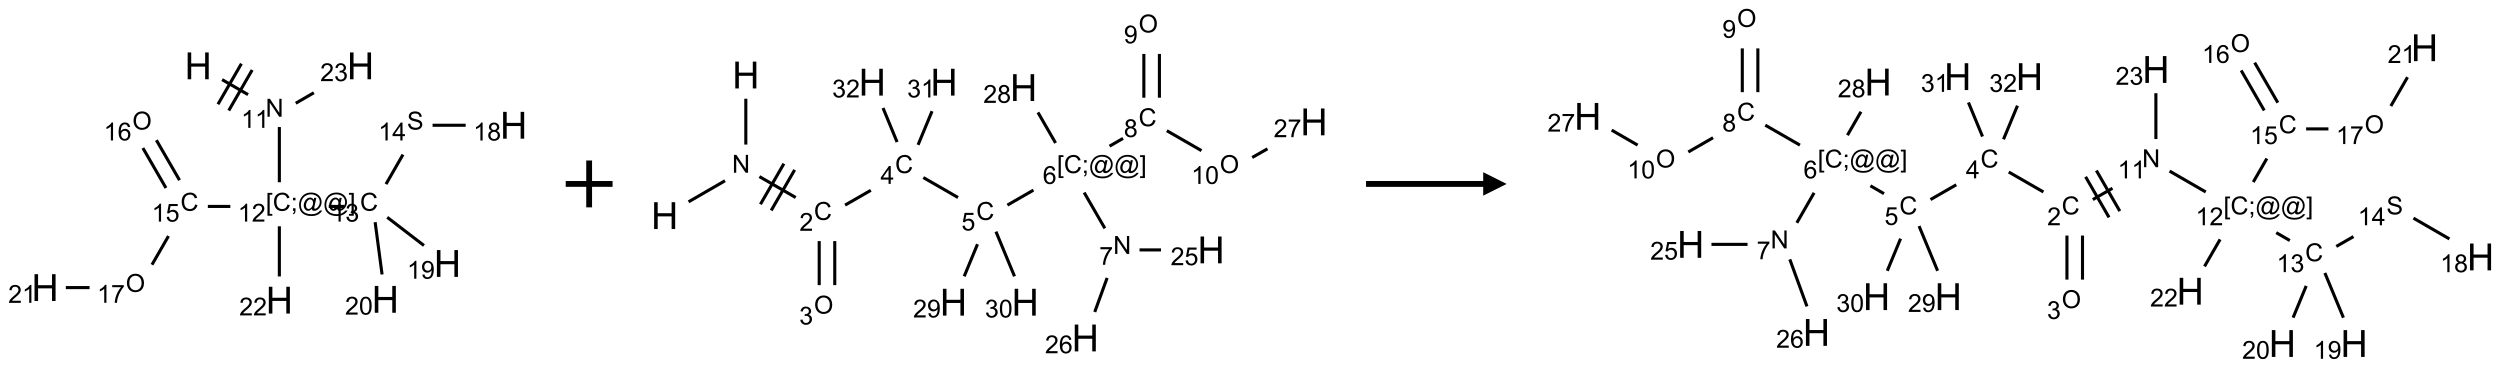 <?xml version="1.0" encoding="UTF-8"?>
<svg xmlns="http://www.w3.org/2000/svg" xmlns:xlink="http://www.w3.org/1999/xlink" width="1067" height="157" viewBox="0 0 1067 157">
<defs>
<g>
<g id="glyph-0-0">
<path d="M 2 0 L 2 -10 L 10 -10 L 10 0 Z M 2.25 -0.25 L 9.75 -0.25 L 9.75 -9.75 L 2.25 -9.75 Z M 2.25 -0.25 "/>
</g>
<g id="glyph-0-1">
<path d="M 1.281 0 L 1.281 -11.453 L 2.797 -11.453 L 2.797 -6.75 L 8.75 -6.75 L 8.75 -11.453 L 10.266 -11.453 L 10.266 0 L 8.75 0 L 8.75 -5.398 L 2.797 -5.398 L 2.797 0 Z M 1.281 0 "/>
</g>
<g id="glyph-1-0">
<path d="M 1.332 0 L 1.332 -6.668 L 6.668 -6.668 L 6.668 0 Z M 1.5 -0.168 L 6.5 -0.168 L 6.5 -6.5 L 1.5 -6.5 Z M 1.5 -0.168 "/>
</g>
<g id="glyph-1-1">
<path d="M 0.812 0 L 0.812 -7.637 L 1.848 -7.637 L 5.859 -1.641 L 5.859 -7.637 L 6.828 -7.637 L 6.828 0 L 5.793 0 L 1.781 -6 L 1.781 0 Z M 0.812 0 "/>
</g>
<g id="glyph-1-2">
<path d="M 3.973 0 L 3.035 0 L 3.035 -5.973 C 2.809 -5.758 2.516 -5.543 2.148 -5.328 C 1.781 -5.113 1.453 -4.953 1.16 -4.844 L 1.16 -5.75 C 1.684 -5.996 2.145 -6.297 2.535 -6.645 C 2.93 -6.996 3.207 -7.336 3.371 -7.668 L 3.973 -7.668 Z M 3.973 0 "/>
</g>
<g id="glyph-1-3">
<path d="M 0.723 2.121 L 0.723 -7.637 L 2.793 -7.637 L 2.793 -6.859 L 1.66 -6.859 L 1.66 1.344 L 2.793 1.344 L 2.793 2.121 Z M 0.723 2.121 "/>
</g>
<g id="glyph-1-4">
<path d="M 6.27 -2.676 L 7.281 -2.422 C 7.07 -1.594 6.688 -0.961 6.137 -0.523 C 5.586 -0.086 4.914 0.129 4.121 0.129 C 3.297 0.129 2.629 -0.039 2.113 -0.371 C 1.598 -0.707 1.203 -1.191 0.934 -1.828 C 0.664 -2.465 0.531 -3.145 0.531 -3.875 C 0.531 -4.672 0.684 -5.363 0.988 -5.957 C 1.293 -6.547 1.723 -6.996 2.285 -7.305 C 2.844 -7.613 3.461 -7.766 4.137 -7.766 C 4.898 -7.766 5.543 -7.57 6.062 -7.184 C 6.582 -6.793 6.945 -6.246 7.152 -5.543 L 6.156 -5.309 C 5.98 -5.863 5.723 -6.266 5.387 -6.52 C 5.051 -6.773 4.625 -6.902 4.113 -6.902 C 3.527 -6.902 3.039 -6.762 2.645 -6.48 C 2.25 -6.199 1.973 -5.82 1.812 -5.348 C 1.652 -4.871 1.574 -4.383 1.574 -3.879 C 1.574 -3.23 1.668 -2.664 1.855 -2.18 C 2.047 -1.695 2.34 -1.332 2.738 -1.094 C 3.137 -0.855 3.57 -0.734 4.035 -0.734 C 4.602 -0.734 5.082 -0.898 5.473 -1.223 C 5.867 -1.551 6.133 -2.035 6.27 -2.676 Z M 6.27 -2.676 "/>
</g>
<g id="glyph-1-5">
<path d="M 0.949 -4.465 L 0.949 -5.531 L 2.016 -5.531 L 2.016 -4.465 Z M 0.949 0 L 0.949 -1.066 L 2.016 -1.066 L 2.016 0 C 2.016 0.391 1.945 0.711 1.809 0.949 C 1.668 1.191 1.449 1.379 1.145 1.512 L 0.887 1.109 C 1.082 1.023 1.23 0.895 1.324 0.727 C 1.418 0.559 1.469 0.316 1.48 0 Z M 0.949 0 "/>
</g>
<g id="glyph-1-6">
<path d="M 6.047 -0.848 C 5.82 -0.59 5.57 -0.379 5.289 -0.223 C 5.008 -0.062 4.73 0.016 4.449 0.016 C 4.141 0.016 3.84 -0.074 3.547 -0.254 C 3.254 -0.434 3.02 -0.715 2.836 -1.09 C 2.652 -1.465 2.562 -1.875 2.562 -2.324 C 2.562 -2.875 2.703 -3.43 2.988 -3.98 C 3.27 -4.535 3.621 -4.953 4.043 -5.23 C 4.461 -5.508 4.871 -5.645 5.266 -5.645 C 5.566 -5.645 5.855 -5.566 6.129 -5.41 C 6.402 -5.25 6.641 -5.012 6.84 -4.688 L 7.016 -5.496 L 7.949 -5.496 L 7.199 -2 C 7.094 -1.516 7.043 -1.246 7.043 -1.191 C 7.043 -1.098 7.078 -1.02 7.148 -0.949 C 7.219 -0.883 7.305 -0.848 7.406 -0.848 C 7.59 -0.848 7.832 -0.953 8.129 -1.168 C 8.527 -1.445 8.84 -1.816 9.07 -2.285 C 9.301 -2.75 9.418 -3.234 9.418 -3.73 C 9.418 -4.309 9.27 -4.852 8.973 -5.355 C 8.676 -5.859 8.23 -6.262 7.645 -6.562 C 7.055 -6.863 6.406 -7.016 5.691 -7.016 C 4.879 -7.016 4.137 -6.824 3.465 -6.445 C 2.793 -6.066 2.273 -5.52 1.902 -4.809 C 1.535 -4.098 1.348 -3.34 1.348 -2.527 C 1.348 -1.676 1.535 -0.941 1.902 -0.328 C 2.273 0.285 2.809 0.742 3.508 1.035 C 4.207 1.328 4.984 1.473 5.832 1.473 C 6.742 1.473 7.504 1.32 8.121 1.016 C 8.734 0.711 9.195 0.34 9.5 -0.098 L 10.441 -0.098 C 10.266 0.266 9.961 0.637 9.531 1.016 C 9.102 1.395 8.59 1.695 7.996 1.914 C 7.402 2.133 6.688 2.246 5.848 2.246 C 5.078 2.246 4.367 2.145 3.715 1.949 C 3.066 1.75 2.512 1.453 2.051 1.055 C 1.594 0.656 1.25 0.199 1.016 -0.316 C 0.723 -0.973 0.578 -1.684 0.578 -2.441 C 0.578 -3.289 0.75 -4.098 1.098 -4.863 C 1.523 -5.805 2.125 -6.527 2.902 -7.027 C 3.684 -7.527 4.629 -7.777 5.738 -7.777 C 6.602 -7.777 7.375 -7.602 8.059 -7.246 C 8.746 -6.895 9.285 -6.371 9.684 -5.672 C 10.02 -5.07 10.188 -4.418 10.188 -3.715 C 10.188 -2.707 9.832 -1.812 9.125 -1.031 C 8.492 -0.328 7.801 0.02 7.051 0.02 C 6.812 0.02 6.617 -0.016 6.473 -0.09 C 6.324 -0.16 6.215 -0.266 6.145 -0.402 C 6.102 -0.488 6.066 -0.637 6.047 -0.848 Z M 3.527 -2.262 C 3.527 -1.785 3.641 -1.414 3.863 -1.152 C 4.09 -0.887 4.348 -0.754 4.641 -0.754 C 4.836 -0.754 5.039 -0.812 5.254 -0.93 C 5.469 -1.047 5.676 -1.219 5.871 -1.449 C 6.066 -1.676 6.23 -1.969 6.355 -2.32 C 6.48 -2.672 6.543 -3.027 6.543 -3.379 C 6.543 -3.852 6.426 -4.219 6.191 -4.48 C 5.957 -4.738 5.672 -4.871 5.332 -4.871 C 5.109 -4.871 4.902 -4.812 4.707 -4.699 C 4.512 -4.586 4.32 -4.406 4.137 -4.156 C 3.953 -3.906 3.805 -3.602 3.691 -3.246 C 3.582 -2.887 3.527 -2.559 3.527 -2.262 Z M 3.527 -2.262 "/>
</g>
<g id="glyph-1-7">
<path d="M 2.27 2.121 L 0.203 2.121 L 0.203 1.344 L 1.332 1.344 L 1.332 -6.859 L 0.203 -6.859 L 0.203 -7.637 L 2.27 -7.637 Z M 2.27 2.121 "/>
</g>
<g id="glyph-1-8">
<path d="M 5.371 -0.902 L 5.371 0 L 0.324 0 C 0.316 -0.227 0.352 -0.441 0.434 -0.652 C 0.562 -0.996 0.766 -1.332 1.051 -1.668 C 1.332 -2 1.742 -2.387 2.277 -2.824 C 3.105 -3.504 3.668 -4.043 3.957 -4.441 C 4.25 -4.84 4.395 -5.215 4.395 -5.566 C 4.395 -5.938 4.262 -6.254 3.996 -6.508 C 3.73 -6.762 3.387 -6.891 2.957 -6.891 C 2.508 -6.891 2.145 -6.754 1.875 -6.484 C 1.605 -6.215 1.469 -5.84 1.465 -5.359 L 0.5 -5.457 C 0.566 -6.176 0.812 -6.727 1.246 -7.102 C 1.676 -7.477 2.254 -7.668 2.98 -7.668 C 3.711 -7.668 4.293 -7.465 4.719 -7.059 C 5.145 -6.652 5.359 -6.148 5.359 -5.547 C 5.359 -5.242 5.297 -4.941 5.172 -4.645 C 5.047 -4.352 4.84 -4.039 4.551 -3.715 C 4.262 -3.387 3.777 -2.938 3.105 -2.371 C 2.543 -1.898 2.18 -1.578 2.02 -1.41 C 1.859 -1.242 1.73 -1.07 1.625 -0.902 Z M 5.371 -0.902 "/>
</g>
<g id="glyph-1-9">
<path d="M 0.449 -2.016 L 1.387 -2.141 C 1.492 -1.609 1.676 -1.227 1.934 -0.992 C 2.191 -0.758 2.508 -0.641 2.879 -0.641 C 3.32 -0.641 3.695 -0.793 3.996 -1.098 C 4.301 -1.402 4.453 -1.781 4.453 -2.234 C 4.453 -2.664 4.312 -3.02 4.031 -3.301 C 3.75 -3.578 3.391 -3.719 2.957 -3.719 C 2.781 -3.719 2.562 -3.684 2.297 -3.613 L 2.402 -4.438 C 2.465 -4.43 2.516 -4.426 2.551 -4.426 C 2.949 -4.426 3.312 -4.531 3.629 -4.738 C 3.949 -4.949 4.109 -5.27 4.109 -5.703 C 4.109 -6.047 3.992 -6.332 3.762 -6.559 C 3.527 -6.785 3.227 -6.895 2.859 -6.895 C 2.496 -6.895 2.191 -6.781 1.949 -6.551 C 1.707 -6.324 1.547 -5.98 1.48 -5.52 L 0.543 -5.688 C 0.656 -6.316 0.918 -6.805 1.324 -7.148 C 1.73 -7.492 2.234 -7.668 2.84 -7.668 C 3.254 -7.668 3.641 -7.578 3.988 -7.398 C 4.34 -7.219 4.609 -6.977 4.793 -6.668 C 4.98 -6.359 5.074 -6.031 5.074 -5.684 C 5.074 -5.352 4.984 -5.051 4.809 -4.781 C 4.629 -4.512 4.367 -4.297 4.02 -4.137 C 4.473 -4.031 4.824 -3.816 5.074 -3.488 C 5.324 -3.16 5.449 -2.75 5.449 -2.254 C 5.449 -1.59 5.203 -1.023 4.719 -0.559 C 4.234 -0.098 3.617 0.137 2.875 0.137 C 2.203 0.137 1.648 -0.062 1.207 -0.465 C 0.762 -0.863 0.512 -1.379 0.449 -2.016 Z M 0.449 -2.016 "/>
</g>
<g id="glyph-1-10">
<path d="M 0.48 -2.453 L 1.434 -2.535 C 1.477 -2.152 1.582 -1.84 1.746 -1.598 C 1.91 -1.352 2.168 -1.152 2.516 -1.004 C 2.863 -0.852 3.254 -0.777 3.688 -0.777 C 4.074 -0.777 4.414 -0.832 4.707 -0.949 C 5.004 -1.062 5.223 -1.219 5.367 -1.418 C 5.512 -1.617 5.582 -1.836 5.582 -2.074 C 5.582 -2.312 5.516 -2.523 5.375 -2.699 C 5.234 -2.879 5.008 -3.031 4.688 -3.152 C 4.484 -3.23 4.031 -3.355 3.328 -3.523 C 2.625 -3.691 2.137 -3.852 1.855 -4 C 1.488 -4.191 1.219 -4.43 1.039 -4.711 C 0.859 -4.992 0.77 -5.312 0.77 -5.66 C 0.77 -6.047 0.879 -6.406 1.098 -6.742 C 1.316 -7.078 1.637 -7.332 2.059 -7.504 C 2.477 -7.68 2.945 -7.766 3.457 -7.766 C 4.023 -7.766 4.523 -7.676 4.957 -7.492 C 5.387 -7.309 5.719 -7.043 5.953 -6.688 C 6.188 -6.332 6.312 -5.934 6.328 -5.484 L 5.359 -5.41 C 5.309 -5.895 5.133 -6.258 4.832 -6.504 C 4.531 -6.75 4.086 -6.875 3.5 -6.875 C 2.891 -6.875 2.445 -6.762 2.164 -6.539 C 1.883 -6.316 1.746 -6.047 1.746 -5.73 C 1.746 -5.457 1.844 -5.23 2.043 -5.051 C 2.238 -4.875 2.742 -4.695 3.566 -4.508 C 4.387 -4.32 4.949 -4.16 5.254 -4.02 C 5.699 -3.816 6.027 -3.555 6.238 -3.242 C 6.449 -2.93 6.559 -2.566 6.559 -2.156 C 6.559 -1.75 6.441 -1.367 6.207 -1.008 C 5.977 -0.648 5.641 -0.367 5.207 -0.168 C 4.77 0.031 4.281 0.129 3.734 0.129 C 3.043 0.129 2.465 0.031 1.996 -0.172 C 1.531 -0.375 1.164 -0.676 0.898 -1.082 C 0.633 -1.484 0.492 -1.941 0.48 -2.453 Z M 0.48 -2.453 "/>
</g>
<g id="glyph-1-11">
<path d="M 3.449 0 L 3.449 -1.828 L 0.137 -1.828 L 0.137 -2.688 L 3.621 -7.637 L 4.387 -7.637 L 4.387 -2.688 L 5.418 -2.688 L 5.418 -1.828 L 4.387 -1.828 L 4.387 0 Z M 3.449 -2.688 L 3.449 -6.129 L 1.059 -2.688 Z M 3.449 -2.688 "/>
</g>
<g id="glyph-1-12">
<path d="M 1.887 -4.141 C 1.496 -4.281 1.207 -4.484 1.02 -4.75 C 0.832 -5.016 0.738 -5.328 0.738 -5.699 C 0.738 -6.254 0.938 -6.719 1.34 -7.098 C 1.738 -7.477 2.27 -7.668 2.934 -7.668 C 3.598 -7.668 4.137 -7.473 4.543 -7.086 C 4.949 -6.699 5.152 -6.227 5.152 -5.672 C 5.152 -5.316 5.059 -5.008 4.871 -4.746 C 4.688 -4.484 4.406 -4.281 4.027 -4.141 C 4.496 -3.988 4.852 -3.742 5.098 -3.402 C 5.34 -3.062 5.465 -2.656 5.465 -2.184 C 5.465 -1.531 5.234 -0.98 4.77 -0.535 C 4.309 -0.09 3.703 0.129 2.949 0.129 C 2.195 0.129 1.586 -0.094 1.125 -0.539 C 0.664 -0.984 0.434 -1.543 0.434 -2.207 C 0.434 -2.703 0.559 -3.121 0.809 -3.457 C 1.062 -3.793 1.422 -4.02 1.887 -4.141 Z M 1.699 -5.73 C 1.699 -5.367 1.812 -5.074 2.047 -4.844 C 2.281 -4.613 2.582 -4.5 2.953 -4.5 C 3.312 -4.5 3.609 -4.613 3.84 -4.84 C 4.07 -5.066 4.188 -5.348 4.188 -5.676 C 4.188 -6.02 4.07 -6.309 3.832 -6.543 C 3.594 -6.777 3.297 -6.895 2.941 -6.895 C 2.586 -6.895 2.289 -6.781 2.051 -6.551 C 1.816 -6.324 1.699 -6.047 1.699 -5.73 Z M 1.395 -2.203 C 1.395 -1.938 1.461 -1.676 1.586 -1.426 C 1.711 -1.176 1.902 -0.984 2.152 -0.848 C 2.402 -0.711 2.672 -0.641 2.957 -0.641 C 3.406 -0.641 3.777 -0.785 4.066 -1.074 C 4.359 -1.363 4.504 -1.727 4.504 -2.172 C 4.504 -2.625 4.355 -2.996 4.055 -3.293 C 3.754 -3.586 3.379 -3.734 2.926 -3.734 C 2.484 -3.734 2.121 -3.59 1.832 -3.297 C 1.543 -3.004 1.395 -2.641 1.395 -2.203 Z M 1.395 -2.203 "/>
</g>
<g id="glyph-1-13">
<path d="M 0.582 -1.766 L 1.484 -1.848 C 1.562 -1.426 1.707 -1.117 1.922 -0.926 C 2.137 -0.734 2.414 -0.641 2.75 -0.641 C 3.039 -0.641 3.289 -0.707 3.508 -0.84 C 3.727 -0.973 3.902 -1.148 4.043 -1.367 C 4.18 -1.586 4.297 -1.887 4.391 -2.262 C 4.484 -2.637 4.531 -3.016 4.531 -3.406 C 4.531 -3.449 4.531 -3.512 4.527 -3.594 C 4.34 -3.297 4.082 -3.055 3.758 -2.867 C 3.434 -2.68 3.082 -2.59 2.703 -2.59 C 2.07 -2.59 1.535 -2.816 1.098 -3.277 C 0.66 -3.734 0.441 -4.34 0.441 -5.09 C 0.441 -5.863 0.672 -6.484 1.129 -6.957 C 1.586 -7.43 2.156 -7.668 2.844 -7.668 C 3.34 -7.668 3.793 -7.531 4.207 -7.266 C 4.617 -7 4.93 -6.617 5.145 -6.121 C 5.355 -5.629 5.465 -4.91 5.465 -3.973 C 5.465 -2.996 5.359 -2.223 5.145 -1.645 C 4.934 -1.066 4.617 -0.625 4.199 -0.324 C 3.781 -0.02 3.293 0.129 2.73 0.129 C 2.133 0.129 1.645 -0.035 1.266 -0.367 C 0.887 -0.699 0.66 -1.164 0.582 -1.766 Z M 4.422 -5.137 C 4.422 -5.676 4.277 -6.102 3.992 -6.418 C 3.707 -6.734 3.359 -6.891 2.957 -6.891 C 2.543 -6.891 2.18 -6.719 1.871 -6.379 C 1.562 -6.039 1.406 -5.598 1.406 -5.059 C 1.406 -4.57 1.555 -4.176 1.848 -3.871 C 2.141 -3.566 2.5 -3.418 2.934 -3.418 C 3.367 -3.418 3.723 -3.57 4.004 -3.871 C 4.281 -4.176 4.422 -4.598 4.422 -5.137 Z M 4.422 -5.137 "/>
</g>
<g id="glyph-1-14">
<path d="M 0.441 -3.766 C 0.441 -4.668 0.535 -5.395 0.723 -5.945 C 0.906 -6.496 1.184 -6.922 1.551 -7.219 C 1.918 -7.516 2.375 -7.668 2.934 -7.668 C 3.344 -7.668 3.703 -7.586 4.012 -7.418 C 4.32 -7.254 4.574 -7.016 4.777 -6.707 C 4.977 -6.395 5.137 -6.016 5.25 -5.57 C 5.363 -5.125 5.422 -4.523 5.422 -3.766 C 5.422 -2.871 5.328 -2.148 5.145 -1.598 C 4.961 -1.047 4.688 -0.621 4.32 -0.32 C 3.953 -0.02 3.492 0.129 2.934 0.129 C 2.195 0.129 1.617 -0.133 1.199 -0.66 C 0.695 -1.297 0.441 -2.332 0.441 -3.766 Z M 1.406 -3.766 C 1.406 -2.512 1.555 -1.68 1.848 -1.262 C 2.141 -0.848 2.5 -0.641 2.934 -0.641 C 3.363 -0.641 3.727 -0.848 4.02 -1.266 C 4.312 -1.684 4.457 -2.516 4.457 -3.766 C 4.457 -5.023 4.312 -5.859 4.02 -6.27 C 3.727 -6.684 3.359 -6.891 2.922 -6.891 C 2.492 -6.891 2.148 -6.707 1.891 -6.344 C 1.566 -5.879 1.406 -5.02 1.406 -3.766 Z M 1.406 -3.766 "/>
</g>
<g id="glyph-1-15">
<path d="M 0.441 -2 L 1.426 -2.082 C 1.5 -1.605 1.668 -1.242 1.934 -1.004 C 2.199 -0.762 2.52 -0.641 2.895 -0.641 C 3.348 -0.641 3.73 -0.812 4.043 -1.152 C 4.355 -1.492 4.512 -1.941 4.512 -2.504 C 4.512 -3.039 4.359 -3.461 4.059 -3.77 C 3.758 -4.078 3.367 -4.234 2.879 -4.234 C 2.578 -4.234 2.305 -4.164 2.062 -4.027 C 1.82 -3.891 1.629 -3.715 1.488 -3.496 L 0.609 -3.609 L 1.348 -7.531 L 5.145 -7.531 L 5.145 -6.637 L 2.098 -6.637 L 1.688 -4.582 C 2.145 -4.902 2.625 -5.062 3.129 -5.062 C 3.797 -5.062 4.359 -4.832 4.816 -4.371 C 5.277 -3.91 5.504 -3.312 5.504 -2.59 C 5.504 -1.898 5.305 -1.301 4.902 -0.797 C 4.41 -0.18 3.742 0.129 2.895 0.129 C 2.199 0.129 1.633 -0.062 1.195 -0.453 C 0.758 -0.844 0.504 -1.359 0.441 -2 Z M 0.441 -2 "/>
</g>
<g id="glyph-1-16">
<path d="M 0.516 -3.719 C 0.516 -4.984 0.855 -5.977 1.535 -6.695 C 2.215 -7.414 3.094 -7.77 4.172 -7.77 C 4.875 -7.77 5.512 -7.602 6.078 -7.266 C 6.645 -6.93 7.074 -6.461 7.371 -5.855 C 7.668 -5.254 7.816 -4.57 7.816 -3.809 C 7.816 -3.035 7.66 -2.34 7.348 -1.73 C 7.035 -1.117 6.594 -0.656 6.02 -0.34 C 5.449 -0.027 4.828 0.129 4.168 0.129 C 3.449 0.129 2.805 -0.043 2.238 -0.391 C 1.672 -0.738 1.246 -1.211 0.953 -1.812 C 0.66 -2.414 0.516 -3.047 0.516 -3.719 Z M 1.559 -3.703 C 1.559 -2.781 1.805 -2.059 2.301 -1.527 C 2.793 -1 3.414 -0.734 4.16 -0.734 C 4.922 -0.734 5.547 -1 6.039 -1.535 C 6.531 -2.07 6.777 -2.828 6.777 -3.812 C 6.777 -4.434 6.672 -4.977 6.461 -5.441 C 6.25 -5.902 5.945 -6.262 5.539 -6.52 C 5.133 -6.773 4.68 -6.902 4.176 -6.902 C 3.461 -6.902 2.848 -6.656 2.332 -6.164 C 1.816 -5.672 1.559 -4.852 1.559 -3.703 Z M 1.559 -3.703 "/>
</g>
<g id="glyph-1-17">
<path d="M 5.309 -5.766 L 4.375 -5.691 C 4.293 -6.059 4.172 -6.328 4.02 -6.496 C 3.766 -6.762 3.453 -6.895 3.082 -6.895 C 2.785 -6.895 2.523 -6.812 2.297 -6.645 C 2 -6.43 1.77 -6.117 1.598 -5.703 C 1.43 -5.289 1.34 -4.703 1.332 -3.938 C 1.559 -4.281 1.836 -4.535 2.16 -4.703 C 2.488 -4.871 2.828 -4.953 3.188 -4.953 C 3.812 -4.953 4.344 -4.723 4.785 -4.262 C 5.223 -3.801 5.441 -3.207 5.441 -2.48 C 5.441 -2 5.34 -1.555 5.133 -1.145 C 4.926 -0.73 4.641 -0.418 4.281 -0.199 C 3.922 0.02 3.512 0.129 3.051 0.129 C 2.27 0.129 1.633 -0.156 1.141 -0.73 C 0.648 -1.305 0.402 -2.254 0.402 -3.574 C 0.402 -5.051 0.672 -6.121 1.219 -6.793 C 1.695 -7.375 2.336 -7.668 3.141 -7.668 C 3.742 -7.668 4.234 -7.5 4.617 -7.16 C 5 -6.824 5.23 -6.359 5.309 -5.766 Z M 1.48 -2.473 C 1.48 -2.152 1.547 -1.844 1.684 -1.547 C 1.82 -1.25 2.016 -1.027 2.262 -0.871 C 2.508 -0.719 2.766 -0.641 3.035 -0.641 C 3.434 -0.641 3.773 -0.801 4.059 -1.121 C 4.344 -1.441 4.484 -1.875 4.484 -2.422 C 4.484 -2.949 4.344 -3.367 4.062 -3.668 C 3.781 -3.973 3.426 -4.125 3 -4.125 C 2.578 -4.125 2.219 -3.973 1.922 -3.668 C 1.625 -3.363 1.48 -2.969 1.48 -2.473 Z M 1.48 -2.473 "/>
</g>
<g id="glyph-1-18">
<path d="M 0.504 -6.637 L 0.504 -7.535 L 5.449 -7.535 L 5.449 -6.809 C 4.961 -6.289 4.48 -5.602 4.004 -4.746 C 3.527 -3.887 3.156 -3.004 2.895 -2.098 C 2.707 -1.461 2.59 -0.762 2.535 0 L 1.574 0 C 1.582 -0.602 1.703 -1.328 1.926 -2.176 C 2.152 -3.027 2.477 -3.848 2.898 -4.637 C 3.32 -5.426 3.77 -6.094 4.246 -6.637 Z M 0.504 -6.637 "/>
</g>
</g>
</defs>
<path fill="none" stroke-width="0.033" stroke-linecap="butt" stroke-linejoin="miter" stroke="rgb(0%, 0%, 0%)" stroke-opacity="1" stroke-miterlimit="10" d="M 1.889 0.147 L 2.166 0.307 " transform="matrix(40, 0, 0, 40, 19.227, 28.104)"/>
<path fill="none" stroke-width="0.033" stroke-linecap="butt" stroke-linejoin="miter" stroke="rgb(0%, 0%, 0%)" stroke-opacity="1" stroke-miterlimit="10" d="M 1.96 0.477 L 2.21 0.044 " transform="matrix(40, 0, 0, 40, 19.227, 28.104)"/>
<path fill="none" stroke-width="0.033" stroke-linecap="butt" stroke-linejoin="miter" stroke="rgb(0%, 0%, 0%)" stroke-opacity="1" stroke-miterlimit="10" d="M 1.845 0.41 L 2.095 -0.023 " transform="matrix(40, 0, 0, 40, 19.227, 28.104)"/>
<path fill="none" stroke-width="0.033" stroke-linecap="butt" stroke-linejoin="miter" stroke="rgb(0%, 0%, 0%)" stroke-opacity="1" stroke-miterlimit="10" d="M 2.5 0.653 L 2.5 1.242 " transform="matrix(40, 0, 0, 40, 19.227, 28.104)"/>
<path fill="none" stroke-width="0.033" stroke-linecap="butt" stroke-linejoin="miter" stroke="rgb(0%, 0%, 0%)" stroke-opacity="1" stroke-miterlimit="10" d="M 3.027 1.5 L 3.194 1.5 " transform="matrix(40, 0, 0, 40, 19.227, 28.104)"/>
<path fill="none" stroke-width="0.033" stroke-linecap="butt" stroke-linejoin="miter" stroke="rgb(0%, 0%, 0%)" stroke-opacity="1" stroke-miterlimit="10" d="M 3.638 1.262 L 3.819 0.947 " transform="matrix(40, 0, 0, 40, 19.227, 28.104)"/>
<path fill="none" stroke-width="0.033" stroke-linecap="butt" stroke-linejoin="miter" stroke="rgb(0%, 0%, 0%)" stroke-opacity="1" stroke-miterlimit="10" d="M 4.135 0.634 L 4.488 0.634 " transform="matrix(40, 0, 0, 40, 19.227, 28.104)"/>
<path fill="none" stroke-width="0.033" stroke-linecap="butt" stroke-linejoin="miter" stroke="rgb(0%, 0%, 0%)" stroke-opacity="1" stroke-miterlimit="10" d="M 3.651 1.616 L 4.043 1.917 " transform="matrix(40, 0, 0, 40, 19.227, 28.104)"/>
<path fill="none" stroke-width="0.033" stroke-linecap="butt" stroke-linejoin="miter" stroke="rgb(0%, 0%, 0%)" stroke-opacity="1" stroke-miterlimit="10" d="M 3.522 1.668 L 3.596 2.226 " transform="matrix(40, 0, 0, 40, 19.227, 28.104)"/>
<path fill="none" stroke-width="0.033" stroke-linecap="butt" stroke-linejoin="miter" stroke="rgb(0%, 0%, 0%)" stroke-opacity="1" stroke-miterlimit="10" d="M 1.977 1.5 L 1.737 1.5 " transform="matrix(40, 0, 0, 40, 19.227, 28.104)"/>
<path fill="none" stroke-width="0.033" stroke-linecap="butt" stroke-linejoin="miter" stroke="rgb(0%, 0%, 0%)" stroke-opacity="1" stroke-miterlimit="10" d="M 1.435 1.22 L 1.188 0.793 " transform="matrix(40, 0, 0, 40, 19.227, 28.104)"/>
<path fill="none" stroke-width="0.033" stroke-linecap="butt" stroke-linejoin="miter" stroke="rgb(0%, 0%, 0%)" stroke-opacity="1" stroke-miterlimit="10" d="M 1.29 1.303 L 1.044 0.877 " transform="matrix(40, 0, 0, 40, 19.227, 28.104)"/>
<path fill="none" stroke-width="0.033" stroke-linecap="butt" stroke-linejoin="miter" stroke="rgb(0%, 0%, 0%)" stroke-opacity="1" stroke-miterlimit="10" d="M 1.317 1.816 L 1.141 2.122 " transform="matrix(40, 0, 0, 40, 19.227, 28.104)"/>
<path fill="none" stroke-width="0.033" stroke-linecap="butt" stroke-linejoin="miter" stroke="rgb(0%, 0%, 0%)" stroke-opacity="1" stroke-miterlimit="10" d="M 0.475 2.366 L 0.222 2.366 " transform="matrix(40, 0, 0, 40, 19.227, 28.104)"/>
<path fill="none" stroke-width="0.033" stroke-linecap="butt" stroke-linejoin="miter" stroke="rgb(0%, 0%, 0%)" stroke-opacity="1" stroke-miterlimit="10" d="M 2.5 1.712 L 2.5 2.247 " transform="matrix(40, 0, 0, 40, 19.227, 28.104)"/>
<path fill="none" stroke-width="0.033" stroke-linecap="butt" stroke-linejoin="miter" stroke="rgb(0%, 0%, 0%)" stroke-opacity="1" stroke-miterlimit="10" d="M 2.675 0.399 L 2.868 0.287 " transform="matrix(40, 0, 0, 40, 19.227, 28.104)"/>
<g fill="rgb(0%, 0%, 0%)" fill-opacity="1">
<use xlink:href="#glyph-0-1" x="78.812" y="33.832"/>
</g>
<g fill="rgb(0%, 0%, 0%)" fill-opacity="1">
<use xlink:href="#glyph-1-1" x="113.352" y="49.816"/>
</g>
<g fill="rgb(0%, 0%, 0%)" fill-opacity="1">
<use xlink:href="#glyph-1-2" x="102.922" y="54.586"/>
<use xlink:href="#glyph-1-2" x="108.854" y="54.586"/>
</g>
<g fill="rgb(0%, 0%, 0%)" fill-opacity="1">
<use xlink:href="#glyph-1-3" x="113.438" y="89.957"/>
<use xlink:href="#glyph-1-4" x="116.401" y="89.957"/>
<use xlink:href="#glyph-1-5" x="124.104" y="89.957"/>
<use xlink:href="#glyph-1-6" x="127.068" y="89.957"/>
<use xlink:href="#glyph-1-6" x="137.896" y="89.957"/>
<use xlink:href="#glyph-1-7" x="148.724" y="89.957"/>
</g>
<g fill="rgb(0%, 0%, 0%)" fill-opacity="1">
<use xlink:href="#glyph-1-2" x="101.527" y="94.586"/>
<use xlink:href="#glyph-1-8" x="107.46" y="94.586"/>
</g>
<g fill="rgb(0%, 0%, 0%)" fill-opacity="1">
<use xlink:href="#glyph-1-4" x="153.633" y="89.949"/>
</g>
<g fill="rgb(0%, 0%, 0%)" fill-opacity="1">
<use xlink:href="#glyph-1-2" x="141.449" y="94.586"/>
<use xlink:href="#glyph-1-9" x="147.382" y="94.586"/>
</g>
<g fill="rgb(0%, 0%, 0%)" fill-opacity="1">
<use xlink:href="#glyph-1-10" x="173.684" y="55.309"/>
</g>
<g fill="rgb(0%, 0%, 0%)" fill-opacity="1">
<use xlink:href="#glyph-1-2" x="161.48" y="59.941"/>
<use xlink:href="#glyph-1-11" x="167.413" y="59.941"/>
</g>
<g fill="rgb(0%, 0%, 0%)" fill-opacity="1">
<use xlink:href="#glyph-0-1" x="213.453" y="59.191"/>
</g>
<g fill="rgb(0%, 0%, 0%)" fill-opacity="1">
<use xlink:href="#glyph-1-2" x="202.004" y="59.98"/>
<use xlink:href="#glyph-1-12" x="207.936" y="59.98"/>
</g>
<g fill="rgb(0%, 0%, 0%)" fill-opacity="1">
<use xlink:href="#glyph-0-1" x="185.188" y="118.18"/>
</g>
<g fill="rgb(0%, 0%, 0%)" fill-opacity="1">
<use xlink:href="#glyph-1-2" x="173.738" y="118.973"/>
<use xlink:href="#glyph-1-13" x="179.671" y="118.973"/>
</g>
<g fill="rgb(0%, 0%, 0%)" fill-opacity="1">
<use xlink:href="#glyph-0-1" x="158.676" y="133.488"/>
</g>
<g fill="rgb(0%, 0%, 0%)" fill-opacity="1">
<use xlink:href="#glyph-1-8" x="147.27" y="134.281"/>
<use xlink:href="#glyph-1-14" x="153.202" y="134.281"/>
</g>
<g fill="rgb(0%, 0%, 0%)" fill-opacity="1">
<use xlink:href="#glyph-1-4" x="77.008" y="89.949"/>
</g>
<g fill="rgb(0%, 0%, 0%)" fill-opacity="1">
<use xlink:href="#glyph-1-2" x="64.766" y="94.586"/>
<use xlink:href="#glyph-1-15" x="70.698" y="94.586"/>
</g>
<g fill="rgb(0%, 0%, 0%)" fill-opacity="1">
<use xlink:href="#glyph-1-16" x="56.473" y="55.312"/>
</g>
<g fill="rgb(0%, 0%, 0%)" fill-opacity="1">
<use xlink:href="#glyph-1-2" x="44.277" y="59.941"/>
<use xlink:href="#glyph-1-17" x="50.21" y="59.941"/>
</g>
<g fill="rgb(0%, 0%, 0%)" fill-opacity="1">
<use xlink:href="#glyph-1-16" x="53.648" y="124.594"/>
</g>
<g fill="rgb(0%, 0%, 0%)" fill-opacity="1">
<use xlink:href="#glyph-1-2" x="41.449" y="129.227"/>
<use xlink:href="#glyph-1-18" x="47.382" y="129.227"/>
</g>
<g fill="rgb(0%, 0%, 0%)" fill-opacity="1">
<use xlink:href="#glyph-0-1" x="13.453" y="128.473"/>
</g>
<g fill="rgb(0%, 0%, 0%)" fill-opacity="1">
<use xlink:href="#glyph-1-8" x="3.496" y="129.266"/>
<use xlink:href="#glyph-1-2" x="9.428" y="129.266"/>
</g>
<g fill="rgb(0%, 0%, 0%)" fill-opacity="1">
<use xlink:href="#glyph-0-1" x="113.453" y="133.832"/>
</g>
<g fill="rgb(0%, 0%, 0%)" fill-opacity="1">
<use xlink:href="#glyph-1-8" x="102.102" y="134.625"/>
<use xlink:href="#glyph-1-8" x="108.034" y="134.625"/>
</g>
<g fill="rgb(0%, 0%, 0%)" fill-opacity="1">
<use xlink:href="#glyph-0-1" x="148.094" y="33.832"/>
</g>
<g fill="rgb(0%, 0%, 0%)" fill-opacity="1">
<use xlink:href="#glyph-1-8" x="136.664" y="34.625"/>
<use xlink:href="#glyph-1-9" x="142.596" y="34.625"/>
</g>
<path fill="none" stroke-width="0.062" stroke-linecap="butt" stroke-linejoin="miter" stroke="rgb(0%, 0%, 0%)" stroke-opacity="1" stroke-miterlimit="10" d="M 0 0 L 0.5 0 M 0.25 -0.25 L 0.25 0.25 " transform="matrix(40, 0, 0, 40, 241.449, 78.5)"/>
<path fill="none" stroke-width="0.033" stroke-linecap="butt" stroke-linejoin="miter" stroke="rgb(0%, 0%, 0%)" stroke-opacity="1" stroke-miterlimit="10" d="M 0.866 0.753 L 0.866 1.242 " transform="matrix(40, 0, 0, 40, 283.676, 12.021)"/>
<path fill="none" stroke-width="0.033" stroke-linecap="butt" stroke-linejoin="miter" stroke="rgb(0%, 0%, 0%)" stroke-opacity="1" stroke-miterlimit="10" d="M 0.644 1.628 L 0.255 1.853 " transform="matrix(40, 0, 0, 40, 283.676, 12.021)"/>
<path fill="none" stroke-width="0.033" stroke-linecap="butt" stroke-linejoin="miter" stroke="rgb(0%, 0%, 0%)" stroke-opacity="1" stroke-miterlimit="10" d="M 1.011 1.584 L 1.398 1.807 " transform="matrix(40, 0, 0, 40, 283.676, 12.021)"/>
<path fill="none" stroke-width="0.033" stroke-linecap="butt" stroke-linejoin="miter" stroke="rgb(0%, 0%, 0%)" stroke-opacity="1" stroke-miterlimit="10" d="M 1.137 1.945 L 1.387 1.512 " transform="matrix(40, 0, 0, 40, 283.676, 12.021)"/>
<path fill="none" stroke-width="0.033" stroke-linecap="butt" stroke-linejoin="miter" stroke="rgb(0%, 0%, 0%)" stroke-opacity="1" stroke-miterlimit="10" d="M 1.022 1.879 L 1.272 1.446 " transform="matrix(40, 0, 0, 40, 283.676, 12.021)"/>
<path fill="none" stroke-width="0.033" stroke-linecap="butt" stroke-linejoin="miter" stroke="rgb(0%, 0%, 0%)" stroke-opacity="1" stroke-miterlimit="10" d="M 1.649 2.272 L 1.649 2.742 " transform="matrix(40, 0, 0, 40, 283.676, 12.021)"/>
<path fill="none" stroke-width="0.033" stroke-linecap="butt" stroke-linejoin="miter" stroke="rgb(0%, 0%, 0%)" stroke-opacity="1" stroke-miterlimit="10" d="M 1.815 2.272 L 1.815 2.742 " transform="matrix(40, 0, 0, 40, 283.676, 12.021)"/>
<path fill="none" stroke-width="0.033" stroke-linecap="butt" stroke-linejoin="miter" stroke="rgb(0%, 0%, 0%)" stroke-opacity="1" stroke-miterlimit="10" d="M 1.925 1.888 L 2.2 1.73 " transform="matrix(40, 0, 0, 40, 283.676, 12.021)"/>
<path fill="none" stroke-width="0.033" stroke-linecap="butt" stroke-linejoin="miter" stroke="rgb(0%, 0%, 0%)" stroke-opacity="1" stroke-miterlimit="10" d="M 2.76 1.594 L 3.13 1.807 " transform="matrix(40, 0, 0, 40, 283.676, 12.021)"/>
<path fill="none" stroke-width="0.033" stroke-linecap="butt" stroke-linejoin="miter" stroke="rgb(0%, 0%, 0%)" stroke-opacity="1" stroke-miterlimit="10" d="M 3.657 1.888 L 3.935 1.728 " transform="matrix(40, 0, 0, 40, 283.676, 12.021)"/>
<path fill="none" stroke-width="0.033" stroke-linecap="butt" stroke-linejoin="miter" stroke="rgb(0%, 0%, 0%)" stroke-opacity="1" stroke-miterlimit="10" d="M 4.476 1.754 L 4.697 2.136 " transform="matrix(40, 0, 0, 40, 283.676, 12.021)"/>
<path fill="none" stroke-width="0.033" stroke-linecap="butt" stroke-linejoin="miter" stroke="rgb(0%, 0%, 0%)" stroke-opacity="1" stroke-miterlimit="10" d="M 5.067 2.366 L 5.296 2.366 " transform="matrix(40, 0, 0, 40, 283.676, 12.021)"/>
<path fill="none" stroke-width="0.033" stroke-linecap="butt" stroke-linejoin="miter" stroke="rgb(0%, 0%, 0%)" stroke-opacity="1" stroke-miterlimit="10" d="M 4.721 2.665 L 4.589 3.028 " transform="matrix(40, 0, 0, 40, 283.676, 12.021)"/>
<path fill="none" stroke-width="0.033" stroke-linecap="butt" stroke-linejoin="miter" stroke="rgb(0%, 0%, 0%)" stroke-opacity="1" stroke-miterlimit="10" d="M 4.747 1.259 L 4.891 1.176 " transform="matrix(40, 0, 0, 40, 283.676, 12.021)"/>
<path fill="none" stroke-width="0.033" stroke-linecap="butt" stroke-linejoin="miter" stroke="rgb(0%, 0%, 0%)" stroke-opacity="1" stroke-miterlimit="10" d="M 5.279 0.742 L 5.279 0.275 " transform="matrix(40, 0, 0, 40, 283.676, 12.021)"/>
<path fill="none" stroke-width="0.033" stroke-linecap="butt" stroke-linejoin="miter" stroke="rgb(0%, 0%, 0%)" stroke-opacity="1" stroke-miterlimit="10" d="M 5.113 0.742 L 5.113 0.275 " transform="matrix(40, 0, 0, 40, 283.676, 12.021)"/>
<path fill="none" stroke-width="0.033" stroke-linecap="butt" stroke-linejoin="miter" stroke="rgb(0%, 0%, 0%)" stroke-opacity="1" stroke-miterlimit="10" d="M 5.358 1.094 L 5.728 1.307 " transform="matrix(40, 0, 0, 40, 283.676, 12.021)"/>
<path fill="none" stroke-width="0.033" stroke-linecap="butt" stroke-linejoin="miter" stroke="rgb(0%, 0%, 0%)" stroke-opacity="1" stroke-miterlimit="10" d="M 6.269 1.38 L 6.432 1.287 " transform="matrix(40, 0, 0, 40, 283.676, 12.021)"/>
<path fill="none" stroke-width="0.033" stroke-linecap="butt" stroke-linejoin="miter" stroke="rgb(0%, 0%, 0%)" stroke-opacity="1" stroke-miterlimit="10" d="M 4.171 1.225 L 3.983 0.899 " transform="matrix(40, 0, 0, 40, 283.676, 12.021)"/>
<path fill="none" stroke-width="0.033" stroke-linecap="butt" stroke-linejoin="miter" stroke="rgb(0%, 0%, 0%)" stroke-opacity="1" stroke-miterlimit="10" d="M 3.338 2.305 L 3.196 2.648 " transform="matrix(40, 0, 0, 40, 283.676, 12.021)"/>
<path fill="none" stroke-width="0.033" stroke-linecap="butt" stroke-linejoin="miter" stroke="rgb(0%, 0%, 0%)" stroke-opacity="1" stroke-miterlimit="10" d="M 3.535 2.171 L 3.733 2.648 " transform="matrix(40, 0, 0, 40, 283.676, 12.021)"/>
<path fill="none" stroke-width="0.033" stroke-linecap="butt" stroke-linejoin="miter" stroke="rgb(0%, 0%, 0%)" stroke-opacity="1" stroke-miterlimit="10" d="M 2.704 1.245 L 2.853 0.886 " transform="matrix(40, 0, 0, 40, 283.676, 12.021)"/>
<path fill="none" stroke-width="0.033" stroke-linecap="butt" stroke-linejoin="miter" stroke="rgb(0%, 0%, 0%)" stroke-opacity="1" stroke-miterlimit="10" d="M 2.48 1.215 L 2.33 0.852 " transform="matrix(40, 0, 0, 40, 283.676, 12.021)"/>
<g fill="rgb(0%, 0%, 0%)" fill-opacity="1">
<use xlink:href="#glyph-0-1" x="312.543" y="37.75"/>
</g>
<g fill="rgb(0%, 0%, 0%)" fill-opacity="1">
<use xlink:href="#glyph-1-1" x="312.441" y="73.734"/>
</g>
<g fill="rgb(0%, 0%, 0%)" fill-opacity="1">
<use xlink:href="#glyph-0-1" x="277.902" y="97.75"/>
</g>
<g fill="rgb(0%, 0%, 0%)" fill-opacity="1">
<use xlink:href="#glyph-1-4" x="347.363" y="93.867"/>
</g>
<g fill="rgb(0%, 0%, 0%)" fill-opacity="1">
<use xlink:href="#glyph-1-8" x="341.191" y="98.504"/>
</g>
<g fill="rgb(0%, 0%, 0%)" fill-opacity="1">
<use xlink:href="#glyph-1-16" x="347.379" y="133.871"/>
</g>
<g fill="rgb(0%, 0%, 0%)" fill-opacity="1">
<use xlink:href="#glyph-1-9" x="341.113" y="138.504"/>
</g>
<g fill="rgb(0%, 0%, 0%)" fill-opacity="1">
<use xlink:href="#glyph-1-4" x="382.008" y="73.867"/>
</g>
<g fill="rgb(0%, 0%, 0%)" fill-opacity="1">
<use xlink:href="#glyph-1-11" x="375.785" y="78.473"/>
</g>
<g fill="rgb(0%, 0%, 0%)" fill-opacity="1">
<use xlink:href="#glyph-1-4" x="416.648" y="93.867"/>
</g>
<g fill="rgb(0%, 0%, 0%)" fill-opacity="1">
<use xlink:href="#glyph-1-15" x="410.336" y="98.371"/>
</g>
<g fill="rgb(0%, 0%, 0%)" fill-opacity="1">
<use xlink:href="#glyph-1-3" x="451.094" y="73.875"/>
<use xlink:href="#glyph-1-4" x="454.057" y="73.875"/>
<use xlink:href="#glyph-1-5" x="461.76" y="73.875"/>
<use xlink:href="#glyph-1-6" x="464.724" y="73.875"/>
<use xlink:href="#glyph-1-6" x="475.552" y="73.875"/>
<use xlink:href="#glyph-1-7" x="486.38" y="73.875"/>
</g>
<g fill="rgb(0%, 0%, 0%)" fill-opacity="1">
<use xlink:href="#glyph-1-17" x="445.043" y="78.504"/>
</g>
<g fill="rgb(0%, 0%, 0%)" fill-opacity="1">
<use xlink:href="#glyph-1-1" x="475.117" y="108.375"/>
</g>
<g fill="rgb(0%, 0%, 0%)" fill-opacity="1">
<use xlink:href="#glyph-1-18" x="469.145" y="113.016"/>
</g>
<g fill="rgb(0%, 0%, 0%)" fill-opacity="1">
<use xlink:href="#glyph-0-1" x="511.109" y="112.391"/>
</g>
<g fill="rgb(0%, 0%, 0%)" fill-opacity="1">
<use xlink:href="#glyph-1-8" x="499.617" y="113.184"/>
<use xlink:href="#glyph-1-15" x="505.549" y="113.184"/>
</g>
<g fill="rgb(0%, 0%, 0%)" fill-opacity="1">
<use xlink:href="#glyph-0-1" x="457.426" y="149.977"/>
</g>
<g fill="rgb(0%, 0%, 0%)" fill-opacity="1">
<use xlink:href="#glyph-1-8" x="446" y="150.77"/>
<use xlink:href="#glyph-1-17" x="451.932" y="150.77"/>
</g>
<g fill="rgb(0%, 0%, 0%)" fill-opacity="1">
<use xlink:href="#glyph-1-4" x="485.93" y="53.867"/>
</g>
<g fill="rgb(0%, 0%, 0%)" fill-opacity="1">
<use xlink:href="#glyph-1-12" x="479.664" y="58.504"/>
</g>
<g fill="rgb(0%, 0%, 0%)" fill-opacity="1">
<use xlink:href="#glyph-1-16" x="485.945" y="13.871"/>
</g>
<g fill="rgb(0%, 0%, 0%)" fill-opacity="1">
<use xlink:href="#glyph-1-13" x="479.66" y="18.504"/>
</g>
<g fill="rgb(0%, 0%, 0%)" fill-opacity="1">
<use xlink:href="#glyph-1-16" x="520.586" y="73.871"/>
</g>
<g fill="rgb(0%, 0%, 0%)" fill-opacity="1">
<use xlink:href="#glyph-1-2" x="508.41" y="78.504"/>
<use xlink:href="#glyph-1-14" x="514.342" y="78.504"/>
</g>
<g fill="rgb(0%, 0%, 0%)" fill-opacity="1">
<use xlink:href="#glyph-0-1" x="555.031" y="57.75"/>
</g>
<g fill="rgb(0%, 0%, 0%)" fill-opacity="1">
<use xlink:href="#glyph-1-8" x="543.598" y="58.543"/>
<use xlink:href="#glyph-1-18" x="549.53" y="58.543"/>
</g>
<g fill="rgb(0%, 0%, 0%)" fill-opacity="1">
<use xlink:href="#glyph-0-1" x="431.109" y="43.109"/>
</g>
<g fill="rgb(0%, 0%, 0%)" fill-opacity="1">
<use xlink:href="#glyph-1-8" x="419.66" y="43.898"/>
<use xlink:href="#glyph-1-12" x="425.592" y="43.898"/>
</g>
<g fill="rgb(0%, 0%, 0%)" fill-opacity="1">
<use xlink:href="#glyph-0-1" x="401.16" y="134.703"/>
</g>
<g fill="rgb(0%, 0%, 0%)" fill-opacity="1">
<use xlink:href="#glyph-1-8" x="389.711" y="135.496"/>
<use xlink:href="#glyph-1-13" x="395.643" y="135.496"/>
</g>
<g fill="rgb(0%, 0%, 0%)" fill-opacity="1">
<use xlink:href="#glyph-0-1" x="431.773" y="134.703"/>
</g>
<g fill="rgb(0%, 0%, 0%)" fill-opacity="1">
<use xlink:href="#glyph-1-9" x="420.367" y="135.496"/>
<use xlink:href="#glyph-1-14" x="426.299" y="135.496"/>
</g>
<g fill="rgb(0%, 0%, 0%)" fill-opacity="1">
<use xlink:href="#glyph-0-1" x="397.133" y="40.793"/>
</g>
<g fill="rgb(0%, 0%, 0%)" fill-opacity="1">
<use xlink:href="#glyph-1-9" x="387.176" y="41.586"/>
<use xlink:href="#glyph-1-2" x="393.108" y="41.586"/>
</g>
<g fill="rgb(0%, 0%, 0%)" fill-opacity="1">
<use xlink:href="#glyph-0-1" x="366.52" y="40.793"/>
</g>
<g fill="rgb(0%, 0%, 0%)" fill-opacity="1">
<use xlink:href="#glyph-1-9" x="355.164" y="41.586"/>
<use xlink:href="#glyph-1-8" x="361.096" y="41.586"/>
</g>
<path fill-rule="nonzero" fill="rgb(0%, 0%, 0%)" fill-opacity="1" d="M 583.027 79.75 L 633.027 79.75 L 633.027 83.5 L 643.027 78.5 L 633.027 73.5 L 633.027 77.25 L 583.027 77.25 "/>
<path fill="none" stroke-width="0.033" stroke-linecap="butt" stroke-linejoin="miter" stroke="rgb(0%, 0%, 0%)" stroke-opacity="1" stroke-miterlimit="10" d="M 5.113 2.272 L 5.113 2.742 " transform="matrix(40, 0, 0, 40, 677.652, 9.658)"/>
<path fill="none" stroke-width="0.033" stroke-linecap="butt" stroke-linejoin="miter" stroke="rgb(0%, 0%, 0%)" stroke-opacity="1" stroke-miterlimit="10" d="M 5.279 2.272 L 5.279 2.742 " transform="matrix(40, 0, 0, 40, 677.652, 9.658)"/>
<path fill="none" stroke-width="0.033" stroke-linecap="butt" stroke-linejoin="miter" stroke="rgb(0%, 0%, 0%)" stroke-opacity="1" stroke-miterlimit="10" d="M 4.862 1.807 L 4.492 1.594 " transform="matrix(40, 0, 0, 40, 677.652, 9.658)"/>
<path fill="none" stroke-width="0.033" stroke-linecap="butt" stroke-linejoin="miter" stroke="rgb(0%, 0%, 0%)" stroke-opacity="1" stroke-miterlimit="10" d="M 3.932 1.73 L 3.657 1.888 " transform="matrix(40, 0, 0, 40, 677.652, 9.658)"/>
<path fill="none" stroke-width="0.033" stroke-linecap="butt" stroke-linejoin="miter" stroke="rgb(0%, 0%, 0%)" stroke-opacity="1" stroke-miterlimit="10" d="M 3.161 1.825 L 3.016 1.741 " transform="matrix(40, 0, 0, 40, 677.652, 9.658)"/>
<path fill="none" stroke-width="0.033" stroke-linecap="butt" stroke-linejoin="miter" stroke="rgb(0%, 0%, 0%)" stroke-opacity="1" stroke-miterlimit="10" d="M 2.415 1.816 L 2.231 2.136 " transform="matrix(40, 0, 0, 40, 677.652, 9.658)"/>
<path fill="none" stroke-width="0.033" stroke-linecap="butt" stroke-linejoin="miter" stroke="rgb(0%, 0%, 0%)" stroke-opacity="1" stroke-miterlimit="10" d="M 1.705 2.366 L 1.32 2.366 " transform="matrix(40, 0, 0, 40, 677.652, 9.658)"/>
<path fill="none" stroke-width="0.033" stroke-linecap="butt" stroke-linejoin="miter" stroke="rgb(0%, 0%, 0%)" stroke-opacity="1" stroke-miterlimit="10" d="M 2.156 2.526 L 2.339 3.028 " transform="matrix(40, 0, 0, 40, 677.652, 9.658)"/>
<path fill="none" stroke-width="0.033" stroke-linecap="butt" stroke-linejoin="miter" stroke="rgb(0%, 0%, 0%)" stroke-opacity="1" stroke-miterlimit="10" d="M 2.264 1.307 L 1.894 1.094 " transform="matrix(40, 0, 0, 40, 677.652, 9.658)"/>
<path fill="none" stroke-width="0.033" stroke-linecap="butt" stroke-linejoin="miter" stroke="rgb(0%, 0%, 0%)" stroke-opacity="1" stroke-miterlimit="10" d="M 1.815 0.742 L 1.815 0.275 " transform="matrix(40, 0, 0, 40, 677.652, 9.658)"/>
<path fill="none" stroke-width="0.033" stroke-linecap="butt" stroke-linejoin="miter" stroke="rgb(0%, 0%, 0%)" stroke-opacity="1" stroke-miterlimit="10" d="M 1.649 0.742 L 1.649 0.275 " transform="matrix(40, 0, 0, 40, 677.652, 9.658)"/>
<path fill="none" stroke-width="0.033" stroke-linecap="butt" stroke-linejoin="miter" stroke="rgb(0%, 0%, 0%)" stroke-opacity="1" stroke-miterlimit="10" d="M 1.337 1.228 L 1.073 1.38 " transform="matrix(40, 0, 0, 40, 677.652, 9.658)"/>
<path fill="none" stroke-width="0.033" stroke-linecap="butt" stroke-linejoin="miter" stroke="rgb(0%, 0%, 0%)" stroke-opacity="1" stroke-miterlimit="10" d="M 0.532 1.307 L 0.255 1.147 " transform="matrix(40, 0, 0, 40, 677.652, 9.658)"/>
<path fill="none" stroke-width="0.033" stroke-linecap="butt" stroke-linejoin="miter" stroke="rgb(0%, 0%, 0%)" stroke-opacity="1" stroke-miterlimit="10" d="M 2.771 1.201 L 2.915 0.951 " transform="matrix(40, 0, 0, 40, 677.652, 9.658)"/>
<path fill="none" stroke-width="0.033" stroke-linecap="butt" stroke-linejoin="miter" stroke="rgb(0%, 0%, 0%)" stroke-opacity="1" stroke-miterlimit="10" d="M 3.535 2.171 L 3.733 2.648 " transform="matrix(40, 0, 0, 40, 677.652, 9.658)"/>
<path fill="none" stroke-width="0.033" stroke-linecap="butt" stroke-linejoin="miter" stroke="rgb(0%, 0%, 0%)" stroke-opacity="1" stroke-miterlimit="10" d="M 3.338 2.305 L 3.196 2.648 " transform="matrix(40, 0, 0, 40, 677.652, 9.658)"/>
<path fill="none" stroke-width="0.033" stroke-linecap="butt" stroke-linejoin="miter" stroke="rgb(0%, 0%, 0%)" stroke-opacity="1" stroke-miterlimit="10" d="M 4.212 1.215 L 4.062 0.852 " transform="matrix(40, 0, 0, 40, 677.652, 9.658)"/>
<path fill="none" stroke-width="0.033" stroke-linecap="butt" stroke-linejoin="miter" stroke="rgb(0%, 0%, 0%)" stroke-opacity="1" stroke-miterlimit="10" d="M 4.436 1.245 L 4.585 0.886 " transform="matrix(40, 0, 0, 40, 677.652, 9.658)"/>
<path fill="none" stroke-width="0.033" stroke-linecap="butt" stroke-linejoin="miter" stroke="rgb(0%, 0%, 0%)" stroke-opacity="1" stroke-miterlimit="10" d="M 5.389 1.888 L 5.599 1.767 " transform="matrix(40, 0, 0, 40, 677.652, 9.658)"/>
<path fill="none" stroke-width="0.033" stroke-linecap="butt" stroke-linejoin="miter" stroke="rgb(0%, 0%, 0%)" stroke-opacity="1" stroke-miterlimit="10" d="M 5.677 2.011 L 5.427 1.578 " transform="matrix(40, 0, 0, 40, 677.652, 9.658)"/>
<path fill="none" stroke-width="0.033" stroke-linecap="butt" stroke-linejoin="miter" stroke="rgb(0%, 0%, 0%)" stroke-opacity="1" stroke-miterlimit="10" d="M 5.562 2.078 L 5.312 1.645 " transform="matrix(40, 0, 0, 40, 677.652, 9.658)"/>
<path fill="none" stroke-width="0.033" stroke-linecap="butt" stroke-linejoin="miter" stroke="rgb(0%, 0%, 0%)" stroke-opacity="1" stroke-miterlimit="10" d="M 6.208 1.584 L 6.594 1.807 " transform="matrix(40, 0, 0, 40, 677.652, 9.658)"/>
<path fill="none" stroke-width="0.033" stroke-linecap="butt" stroke-linejoin="miter" stroke="rgb(0%, 0%, 0%)" stroke-opacity="1" stroke-miterlimit="10" d="M 7.346 2.241 L 7.491 2.325 " transform="matrix(40, 0, 0, 40, 677.652, 9.658)"/>
<path fill="none" stroke-width="0.033" stroke-linecap="butt" stroke-linejoin="miter" stroke="rgb(0%, 0%, 0%)" stroke-opacity="1" stroke-miterlimit="10" d="M 7.987 2.388 L 8.17 2.283 " transform="matrix(40, 0, 0, 40, 677.652, 9.658)"/>
<path fill="none" stroke-width="0.033" stroke-linecap="butt" stroke-linejoin="miter" stroke="rgb(0%, 0%, 0%)" stroke-opacity="1" stroke-miterlimit="10" d="M 8.81 2.086 L 9.194 2.308 " transform="matrix(40, 0, 0, 40, 677.652, 9.658)"/>
<path fill="none" stroke-width="0.033" stroke-linecap="butt" stroke-linejoin="miter" stroke="rgb(0%, 0%, 0%)" stroke-opacity="1" stroke-miterlimit="10" d="M 7.865 2.671 L 8.063 3.148 " transform="matrix(40, 0, 0, 40, 677.652, 9.658)"/>
<path fill="none" stroke-width="0.033" stroke-linecap="butt" stroke-linejoin="miter" stroke="rgb(0%, 0%, 0%)" stroke-opacity="1" stroke-miterlimit="10" d="M 7.666 2.809 L 7.526 3.148 " transform="matrix(40, 0, 0, 40, 677.652, 9.658)"/>
<path fill="none" stroke-width="0.033" stroke-linecap="butt" stroke-linejoin="miter" stroke="rgb(0%, 0%, 0%)" stroke-opacity="1" stroke-miterlimit="10" d="M 7.101 1.701 L 7.246 1.45 " transform="matrix(40, 0, 0, 40, 677.652, 9.658)"/>
<path fill="none" stroke-width="0.033" stroke-linecap="butt" stroke-linejoin="miter" stroke="rgb(0%, 0%, 0%)" stroke-opacity="1" stroke-miterlimit="10" d="M 7.363 0.854 L 7.116 0.427 " transform="matrix(40, 0, 0, 40, 677.652, 9.658)"/>
<path fill="none" stroke-width="0.033" stroke-linecap="butt" stroke-linejoin="miter" stroke="rgb(0%, 0%, 0%)" stroke-opacity="1" stroke-miterlimit="10" d="M 7.218 0.937 L 6.972 0.51 " transform="matrix(40, 0, 0, 40, 677.652, 9.658)"/>
<path fill="none" stroke-width="0.033" stroke-linecap="butt" stroke-linejoin="miter" stroke="rgb(0%, 0%, 0%)" stroke-opacity="1" stroke-miterlimit="10" d="M 7.665 1.134 L 7.903 1.134 " transform="matrix(40, 0, 0, 40, 677.652, 9.658)"/>
<path fill="none" stroke-width="0.033" stroke-linecap="butt" stroke-linejoin="miter" stroke="rgb(0%, 0%, 0%)" stroke-opacity="1" stroke-miterlimit="10" d="M 8.569 0.89 L 8.747 0.582 " transform="matrix(40, 0, 0, 40, 677.652, 9.658)"/>
<path fill="none" stroke-width="0.033" stroke-linecap="butt" stroke-linejoin="miter" stroke="rgb(0%, 0%, 0%)" stroke-opacity="1" stroke-miterlimit="10" d="M 6.747 2.313 L 6.581 2.601 " transform="matrix(40, 0, 0, 40, 677.652, 9.658)"/>
<path fill="none" stroke-width="0.033" stroke-linecap="butt" stroke-linejoin="miter" stroke="rgb(0%, 0%, 0%)" stroke-opacity="1" stroke-miterlimit="10" d="M 6.062 1.242 L 6.062 0.753 " transform="matrix(40, 0, 0, 40, 677.652, 9.658)"/>
<g fill="rgb(0%, 0%, 0%)" fill-opacity="1">
<use xlink:href="#glyph-1-4" x="879.906" y="91.504"/>
</g>
<g fill="rgb(0%, 0%, 0%)" fill-opacity="1">
<use xlink:href="#glyph-1-8" x="873.734" y="96.141"/>
</g>
<g fill="rgb(0%, 0%, 0%)" fill-opacity="1">
<use xlink:href="#glyph-1-16" x="879.922" y="131.508"/>
</g>
<g fill="rgb(0%, 0%, 0%)" fill-opacity="1">
<use xlink:href="#glyph-1-9" x="873.656" y="136.141"/>
</g>
<g fill="rgb(0%, 0%, 0%)" fill-opacity="1">
<use xlink:href="#glyph-1-4" x="845.266" y="71.504"/>
</g>
<g fill="rgb(0%, 0%, 0%)" fill-opacity="1">
<use xlink:href="#glyph-1-11" x="839.043" y="76.109"/>
</g>
<g fill="rgb(0%, 0%, 0%)" fill-opacity="1">
<use xlink:href="#glyph-1-4" x="810.625" y="91.504"/>
</g>
<g fill="rgb(0%, 0%, 0%)" fill-opacity="1">
<use xlink:href="#glyph-1-15" x="804.312" y="96.008"/>
</g>
<g fill="rgb(0%, 0%, 0%)" fill-opacity="1">
<use xlink:href="#glyph-1-3" x="775.789" y="71.512"/>
<use xlink:href="#glyph-1-4" x="778.753" y="71.512"/>
<use xlink:href="#glyph-1-5" x="786.456" y="71.512"/>
<use xlink:href="#glyph-1-6" x="789.419" y="71.512"/>
<use xlink:href="#glyph-1-6" x="800.247" y="71.512"/>
<use xlink:href="#glyph-1-7" x="811.076" y="71.512"/>
</g>
<g fill="rgb(0%, 0%, 0%)" fill-opacity="1">
<use xlink:href="#glyph-1-17" x="769.738" y="76.141"/>
</g>
<g fill="rgb(0%, 0%, 0%)" fill-opacity="1">
<use xlink:href="#glyph-1-1" x="755.703" y="106.012"/>
</g>
<g fill="rgb(0%, 0%, 0%)" fill-opacity="1">
<use xlink:href="#glyph-1-18" x="749.73" y="110.652"/>
</g>
<g fill="rgb(0%, 0%, 0%)" fill-opacity="1">
<use xlink:href="#glyph-0-1" x="715.805" y="110.027"/>
</g>
<g fill="rgb(0%, 0%, 0%)" fill-opacity="1">
<use xlink:href="#glyph-1-8" x="704.312" y="110.82"/>
<use xlink:href="#glyph-1-15" x="710.245" y="110.82"/>
</g>
<g fill="rgb(0%, 0%, 0%)" fill-opacity="1">
<use xlink:href="#glyph-0-1" x="769.484" y="147.613"/>
</g>
<g fill="rgb(0%, 0%, 0%)" fill-opacity="1">
<use xlink:href="#glyph-1-8" x="758.059" y="148.406"/>
<use xlink:href="#glyph-1-17" x="763.991" y="148.406"/>
</g>
<g fill="rgb(0%, 0%, 0%)" fill-opacity="1">
<use xlink:href="#glyph-1-4" x="741.34" y="51.504"/>
</g>
<g fill="rgb(0%, 0%, 0%)" fill-opacity="1">
<use xlink:href="#glyph-1-12" x="735.074" y="56.141"/>
</g>
<g fill="rgb(0%, 0%, 0%)" fill-opacity="1">
<use xlink:href="#glyph-1-16" x="741.355" y="11.508"/>
</g>
<g fill="rgb(0%, 0%, 0%)" fill-opacity="1">
<use xlink:href="#glyph-1-13" x="735.074" y="16.141"/>
</g>
<g fill="rgb(0%, 0%, 0%)" fill-opacity="1">
<use xlink:href="#glyph-1-16" x="706.715" y="71.508"/>
</g>
<g fill="rgb(0%, 0%, 0%)" fill-opacity="1">
<use xlink:href="#glyph-1-2" x="694.543" y="76.141"/>
<use xlink:href="#glyph-1-14" x="700.475" y="76.141"/>
</g>
<g fill="rgb(0%, 0%, 0%)" fill-opacity="1">
<use xlink:href="#glyph-0-1" x="671.879" y="55.387"/>
</g>
<g fill="rgb(0%, 0%, 0%)" fill-opacity="1">
<use xlink:href="#glyph-1-8" x="660.449" y="56.18"/>
<use xlink:href="#glyph-1-18" x="666.382" y="56.18"/>
</g>
<g fill="rgb(0%, 0%, 0%)" fill-opacity="1">
<use xlink:href="#glyph-0-1" x="795.805" y="40.746"/>
</g>
<g fill="rgb(0%, 0%, 0%)" fill-opacity="1">
<use xlink:href="#glyph-1-8" x="784.355" y="41.535"/>
<use xlink:href="#glyph-1-12" x="790.288" y="41.535"/>
</g>
<g fill="rgb(0%, 0%, 0%)" fill-opacity="1">
<use xlink:href="#glyph-0-1" x="825.75" y="132.34"/>
</g>
<g fill="rgb(0%, 0%, 0%)" fill-opacity="1">
<use xlink:href="#glyph-1-8" x="814.305" y="133.133"/>
<use xlink:href="#glyph-1-13" x="820.237" y="133.133"/>
</g>
<g fill="rgb(0%, 0%, 0%)" fill-opacity="1">
<use xlink:href="#glyph-0-1" x="795.137" y="132.34"/>
</g>
<g fill="rgb(0%, 0%, 0%)" fill-opacity="1">
<use xlink:href="#glyph-1-9" x="783.73" y="133.133"/>
<use xlink:href="#glyph-1-14" x="789.663" y="133.133"/>
</g>
<g fill="rgb(0%, 0%, 0%)" fill-opacity="1">
<use xlink:href="#glyph-0-1" x="829.777" y="38.43"/>
</g>
<g fill="rgb(0%, 0%, 0%)" fill-opacity="1">
<use xlink:href="#glyph-1-9" x="819.816" y="39.223"/>
<use xlink:href="#glyph-1-2" x="825.749" y="39.223"/>
</g>
<g fill="rgb(0%, 0%, 0%)" fill-opacity="1">
<use xlink:href="#glyph-0-1" x="860.391" y="38.43"/>
</g>
<g fill="rgb(0%, 0%, 0%)" fill-opacity="1">
<use xlink:href="#glyph-1-9" x="849.035" y="39.223"/>
<use xlink:href="#glyph-1-8" x="854.967" y="39.223"/>
</g>
<g fill="rgb(0%, 0%, 0%)" fill-opacity="1">
<use xlink:href="#glyph-1-1" x="914.266" y="71.371"/>
</g>
<g fill="rgb(0%, 0%, 0%)" fill-opacity="1">
<use xlink:href="#glyph-1-2" x="903.836" y="76.141"/>
<use xlink:href="#glyph-1-2" x="909.768" y="76.141"/>
</g>
<g fill="rgb(0%, 0%, 0%)" fill-opacity="1">
<use xlink:href="#glyph-1-3" x="948.992" y="91.512"/>
<use xlink:href="#glyph-1-4" x="951.956" y="91.512"/>
<use xlink:href="#glyph-1-5" x="959.659" y="91.512"/>
<use xlink:href="#glyph-1-6" x="962.622" y="91.512"/>
<use xlink:href="#glyph-1-6" x="973.451" y="91.512"/>
<use xlink:href="#glyph-1-7" x="984.279" y="91.512"/>
</g>
<g fill="rgb(0%, 0%, 0%)" fill-opacity="1">
<use xlink:href="#glyph-1-2" x="937.082" y="96.141"/>
<use xlink:href="#glyph-1-8" x="943.014" y="96.141"/>
</g>
<g fill="rgb(0%, 0%, 0%)" fill-opacity="1">
<use xlink:href="#glyph-1-4" x="983.828" y="111.504"/>
</g>
<g fill="rgb(0%, 0%, 0%)" fill-opacity="1">
<use xlink:href="#glyph-1-2" x="971.645" y="116.141"/>
<use xlink:href="#glyph-1-9" x="977.577" y="116.141"/>
</g>
<g fill="rgb(0%, 0%, 0%)" fill-opacity="1">
<use xlink:href="#glyph-1-10" x="1018.52" y="91.504"/>
</g>
<g fill="rgb(0%, 0%, 0%)" fill-opacity="1">
<use xlink:href="#glyph-1-2" x="1006.316" y="96.141"/>
<use xlink:href="#glyph-1-11" x="1012.249" y="96.141"/>
</g>
<g fill="rgb(0%, 0%, 0%)" fill-opacity="1">
<use xlink:href="#glyph-0-1" x="1052.93" y="115.387"/>
</g>
<g fill="rgb(0%, 0%, 0%)" fill-opacity="1">
<use xlink:href="#glyph-1-2" x="1041.48" y="116.18"/>
<use xlink:href="#glyph-1-12" x="1047.413" y="116.18"/>
</g>
<g fill="rgb(0%, 0%, 0%)" fill-opacity="1">
<use xlink:href="#glyph-0-1" x="998.957" y="152.34"/>
</g>
<g fill="rgb(0%, 0%, 0%)" fill-opacity="1">
<use xlink:href="#glyph-1-2" x="987.508" y="153.133"/>
<use xlink:href="#glyph-1-13" x="993.44" y="153.133"/>
</g>
<g fill="rgb(0%, 0%, 0%)" fill-opacity="1">
<use xlink:href="#glyph-0-1" x="968.34" y="152.34"/>
</g>
<g fill="rgb(0%, 0%, 0%)" fill-opacity="1">
<use xlink:href="#glyph-1-8" x="956.934" y="153.133"/>
<use xlink:href="#glyph-1-14" x="962.866" y="153.133"/>
</g>
<g fill="rgb(0%, 0%, 0%)" fill-opacity="1">
<use xlink:href="#glyph-1-4" x="972.562" y="56.863"/>
</g>
<g fill="rgb(0%, 0%, 0%)" fill-opacity="1">
<use xlink:href="#glyph-1-2" x="960.32" y="61.496"/>
<use xlink:href="#glyph-1-15" x="966.253" y="61.496"/>
</g>
<g fill="rgb(0%, 0%, 0%)" fill-opacity="1">
<use xlink:href="#glyph-1-16" x="952.027" y="22.227"/>
</g>
<g fill="rgb(0%, 0%, 0%)" fill-opacity="1">
<use xlink:href="#glyph-1-2" x="939.832" y="26.855"/>
<use xlink:href="#glyph-1-17" x="945.764" y="26.855"/>
</g>
<g fill="rgb(0%, 0%, 0%)" fill-opacity="1">
<use xlink:href="#glyph-1-16" x="1009.203" y="56.867"/>
</g>
<g fill="rgb(0%, 0%, 0%)" fill-opacity="1">
<use xlink:href="#glyph-1-2" x="997.004" y="61.496"/>
<use xlink:href="#glyph-1-18" x="1002.936" y="61.496"/>
</g>
<g fill="rgb(0%, 0%, 0%)" fill-opacity="1">
<use xlink:href="#glyph-0-1" x="1029.008" y="26.105"/>
</g>
<g fill="rgb(0%, 0%, 0%)" fill-opacity="1">
<use xlink:href="#glyph-1-8" x="1019.051" y="26.895"/>
<use xlink:href="#glyph-1-2" x="1024.983" y="26.895"/>
</g>
<g fill="rgb(0%, 0%, 0%)" fill-opacity="1">
<use xlink:href="#glyph-0-1" x="929.008" y="130.027"/>
</g>
<g fill="rgb(0%, 0%, 0%)" fill-opacity="1">
<use xlink:href="#glyph-1-8" x="917.652" y="130.82"/>
<use xlink:href="#glyph-1-8" x="923.585" y="130.82"/>
</g>
<g fill="rgb(0%, 0%, 0%)" fill-opacity="1">
<use xlink:href="#glyph-0-1" x="914.367" y="35.387"/>
</g>
<g fill="rgb(0%, 0%, 0%)" fill-opacity="1">
<use xlink:href="#glyph-1-8" x="902.934" y="36.18"/>
<use xlink:href="#glyph-1-9" x="908.866" y="36.18"/>
</g>
</svg>
